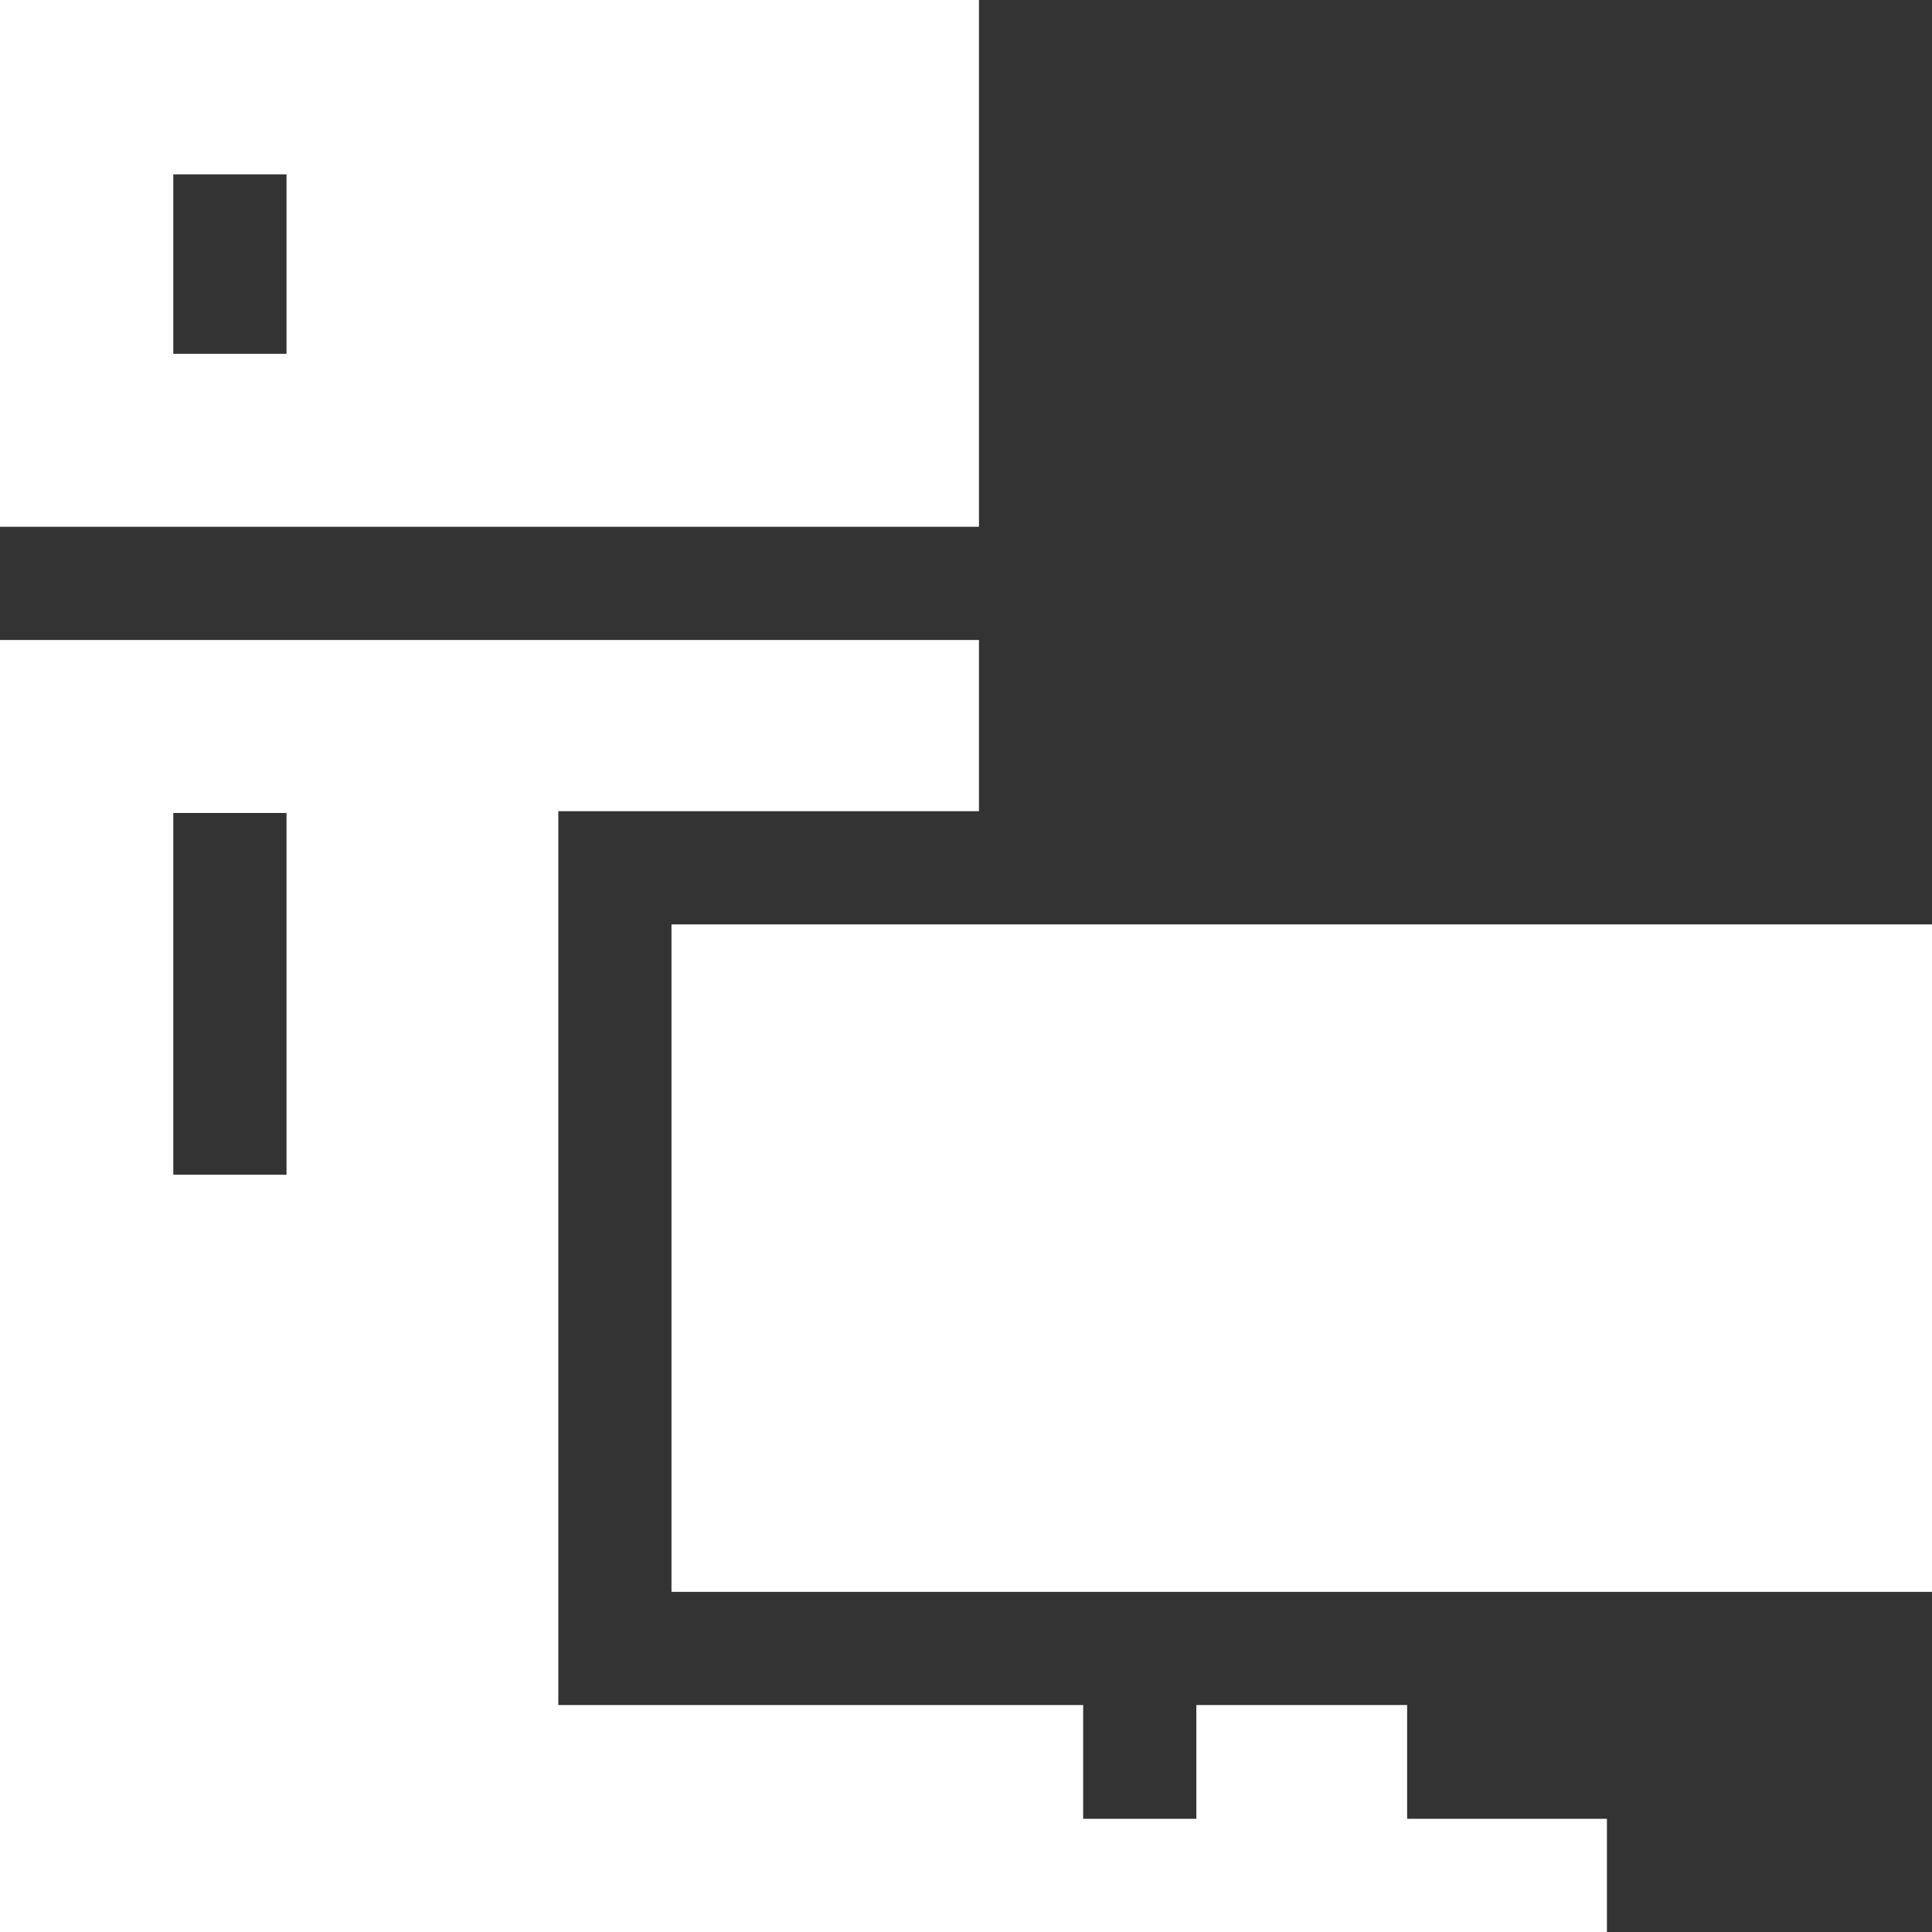 <svg width="80" height="80" viewBox="0 0 80 80" fill="none" xmlns="http://www.w3.org/2000/svg">
<rect x="0" y="0" width="80" height="80" fill="#333333" stroke="none"/>
<path d="M40.537 0H0V21.813H40.537V0ZM11.864 14.651H7.176V7.219H11.864V14.651Z" fill="white"/>
<path d="M58.266 70.602H49.539V75.312H44.851V70.602H23.118V33.59H40.537V26.501H0V80H66.539V75.312H58.266V70.602ZM11.864 48.642H7.176V33.663H11.864V48.642Z" fill="white"/>
<path d="M27.805 38.278H80V65.915H27.805V38.278Z" fill="white"/>
</svg>
